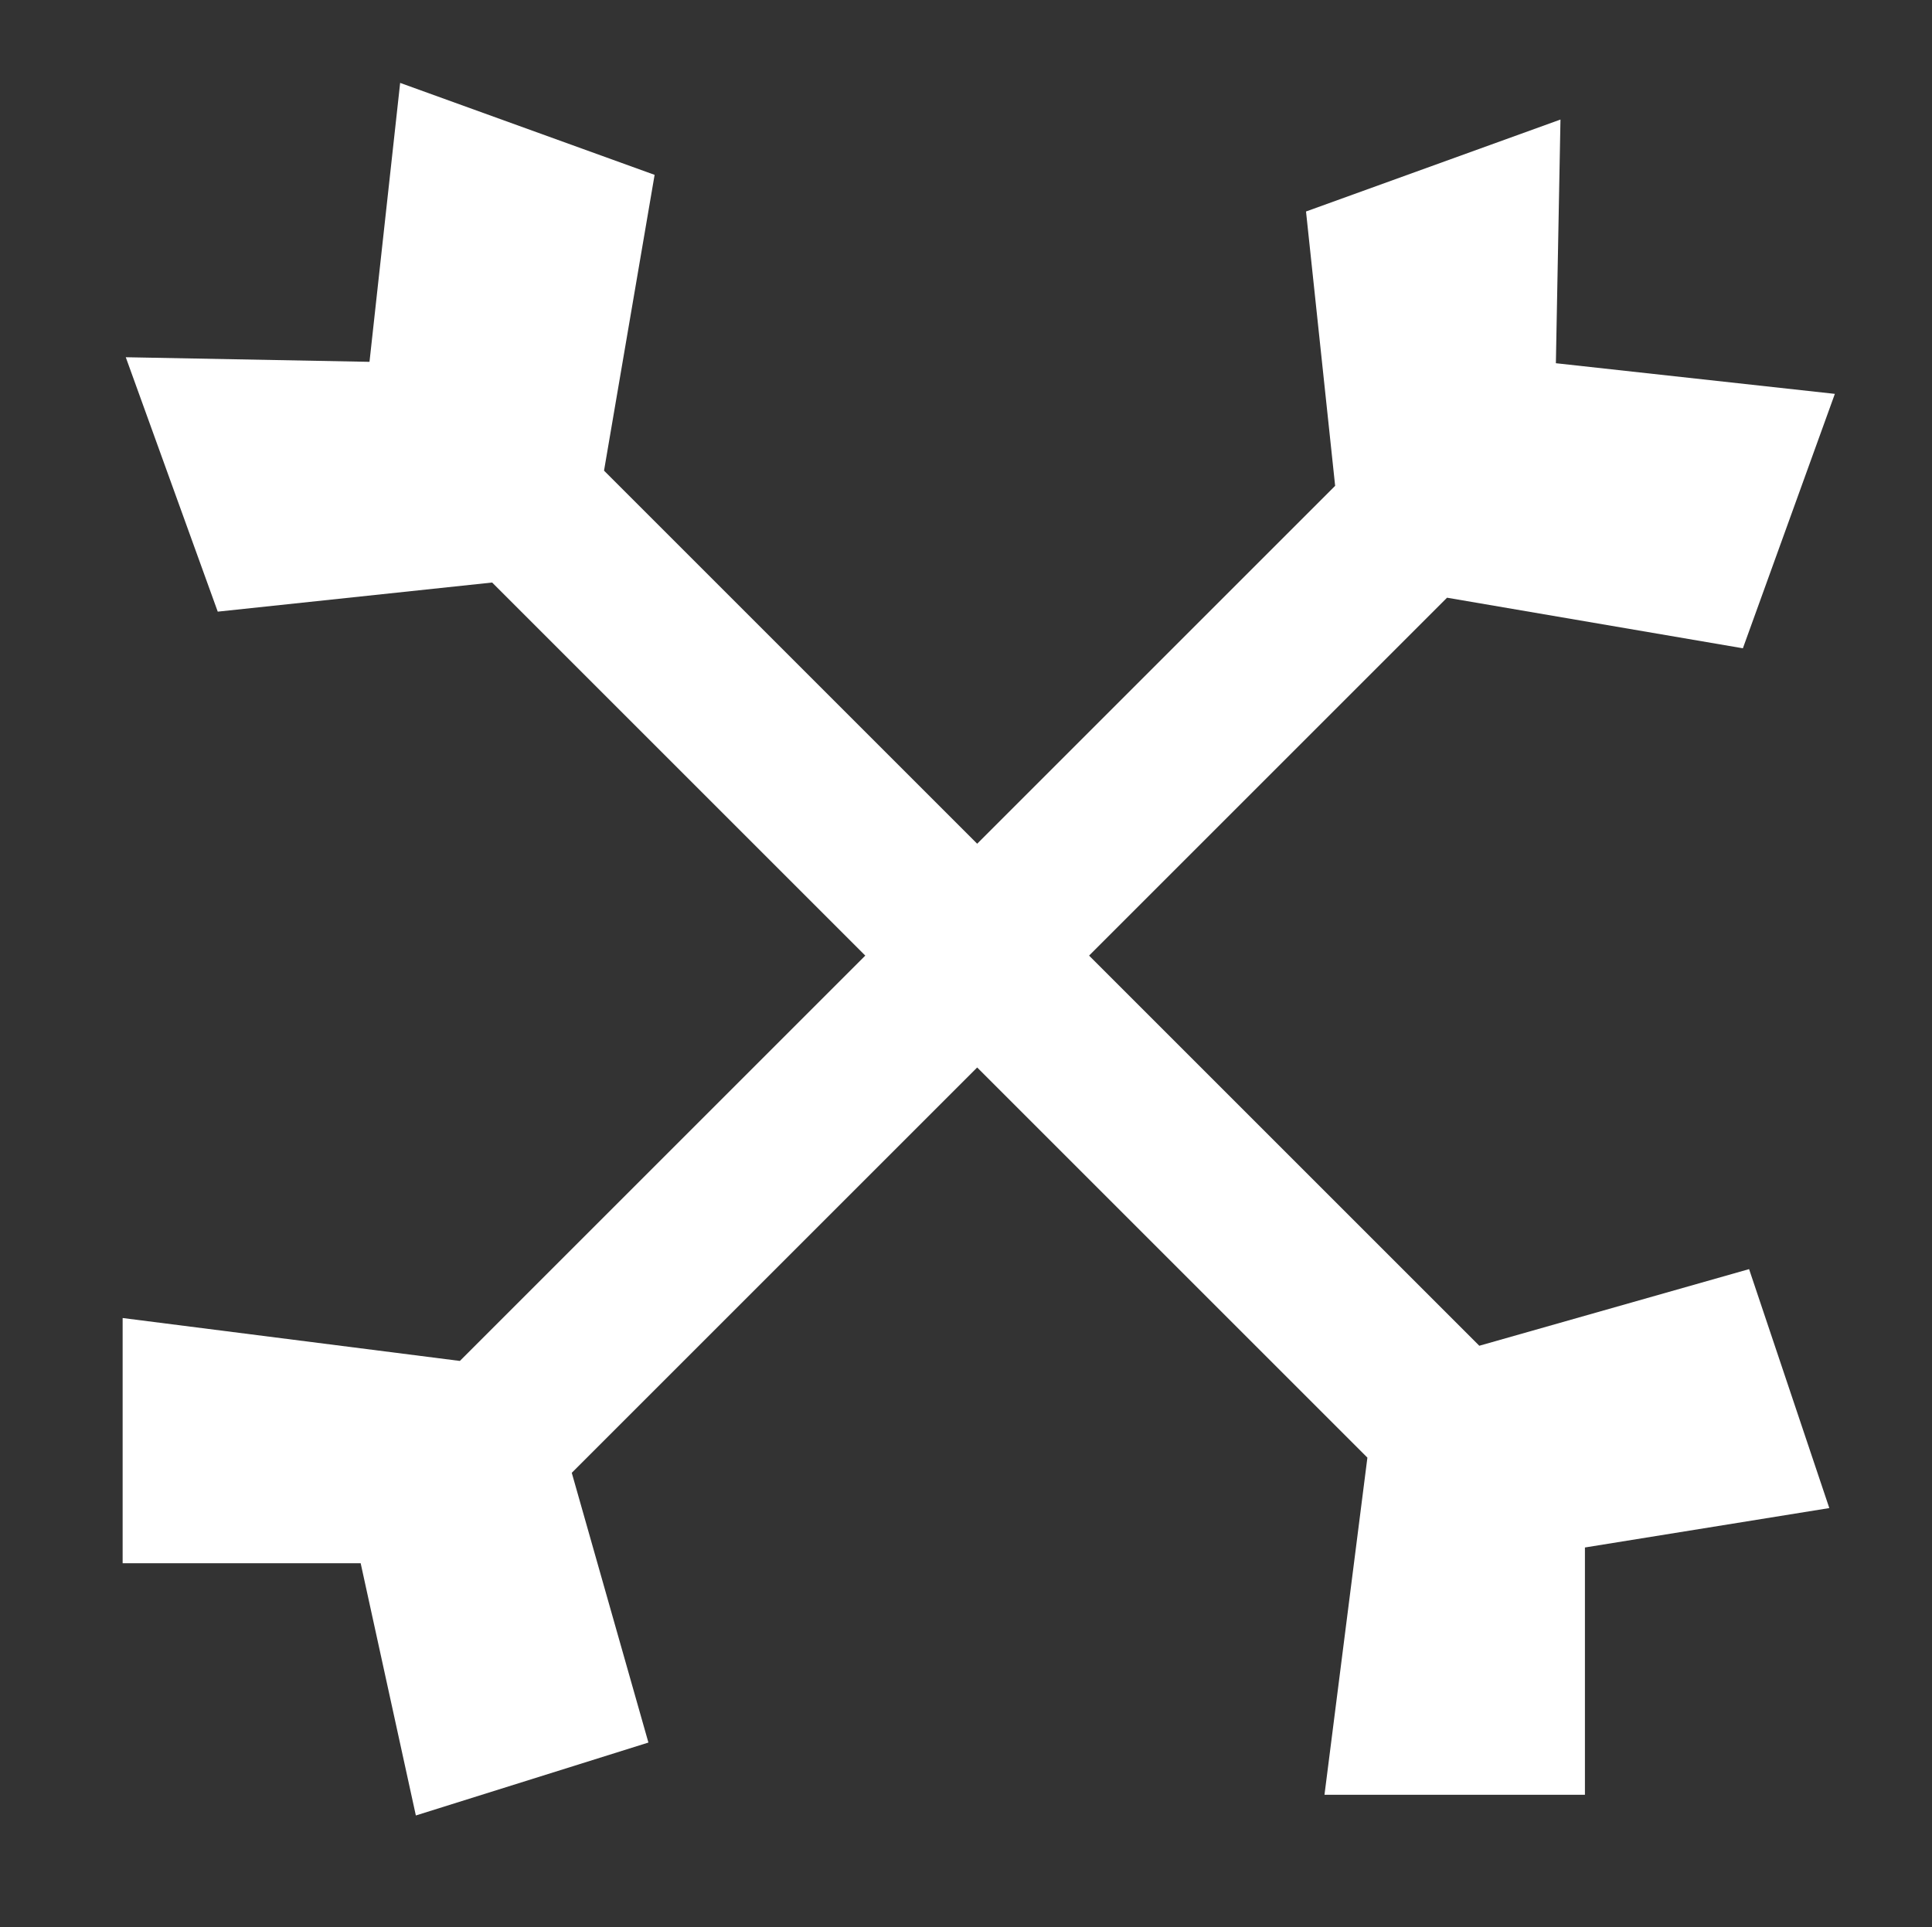 <svg width="437" height="436" viewBox="0 0 437 436" fill="none" xmlns="http://www.w3.org/2000/svg">
<rect x="0" y="0" width="437" height="436" fill="#333333" stroke="none"/>
<path d="M301.996 109.911L104.018 307.889L27.739 298.18L27.739 353.659L81.581 353.659L94.062 410.719L146.665 394.222L129.329 333.199L327.307 135.221L394.224 146.663L415.027 89.107L351.924 82.173L352.964 27.044L295.408 47.847L301.996 109.911Z" fill="white"/>
<path d="M111.314 131.786L309.292 329.764L299.584 406.042L358.495 406.042L358.495 350.092L413.772 341.176L395.626 287.117L334.603 304.453L136.625 106.475L148.066 39.558L90.511 18.755L83.576 81.858L28.448 80.818L49.251 138.374L111.314 131.786Z" fill="white"/>
</svg>
